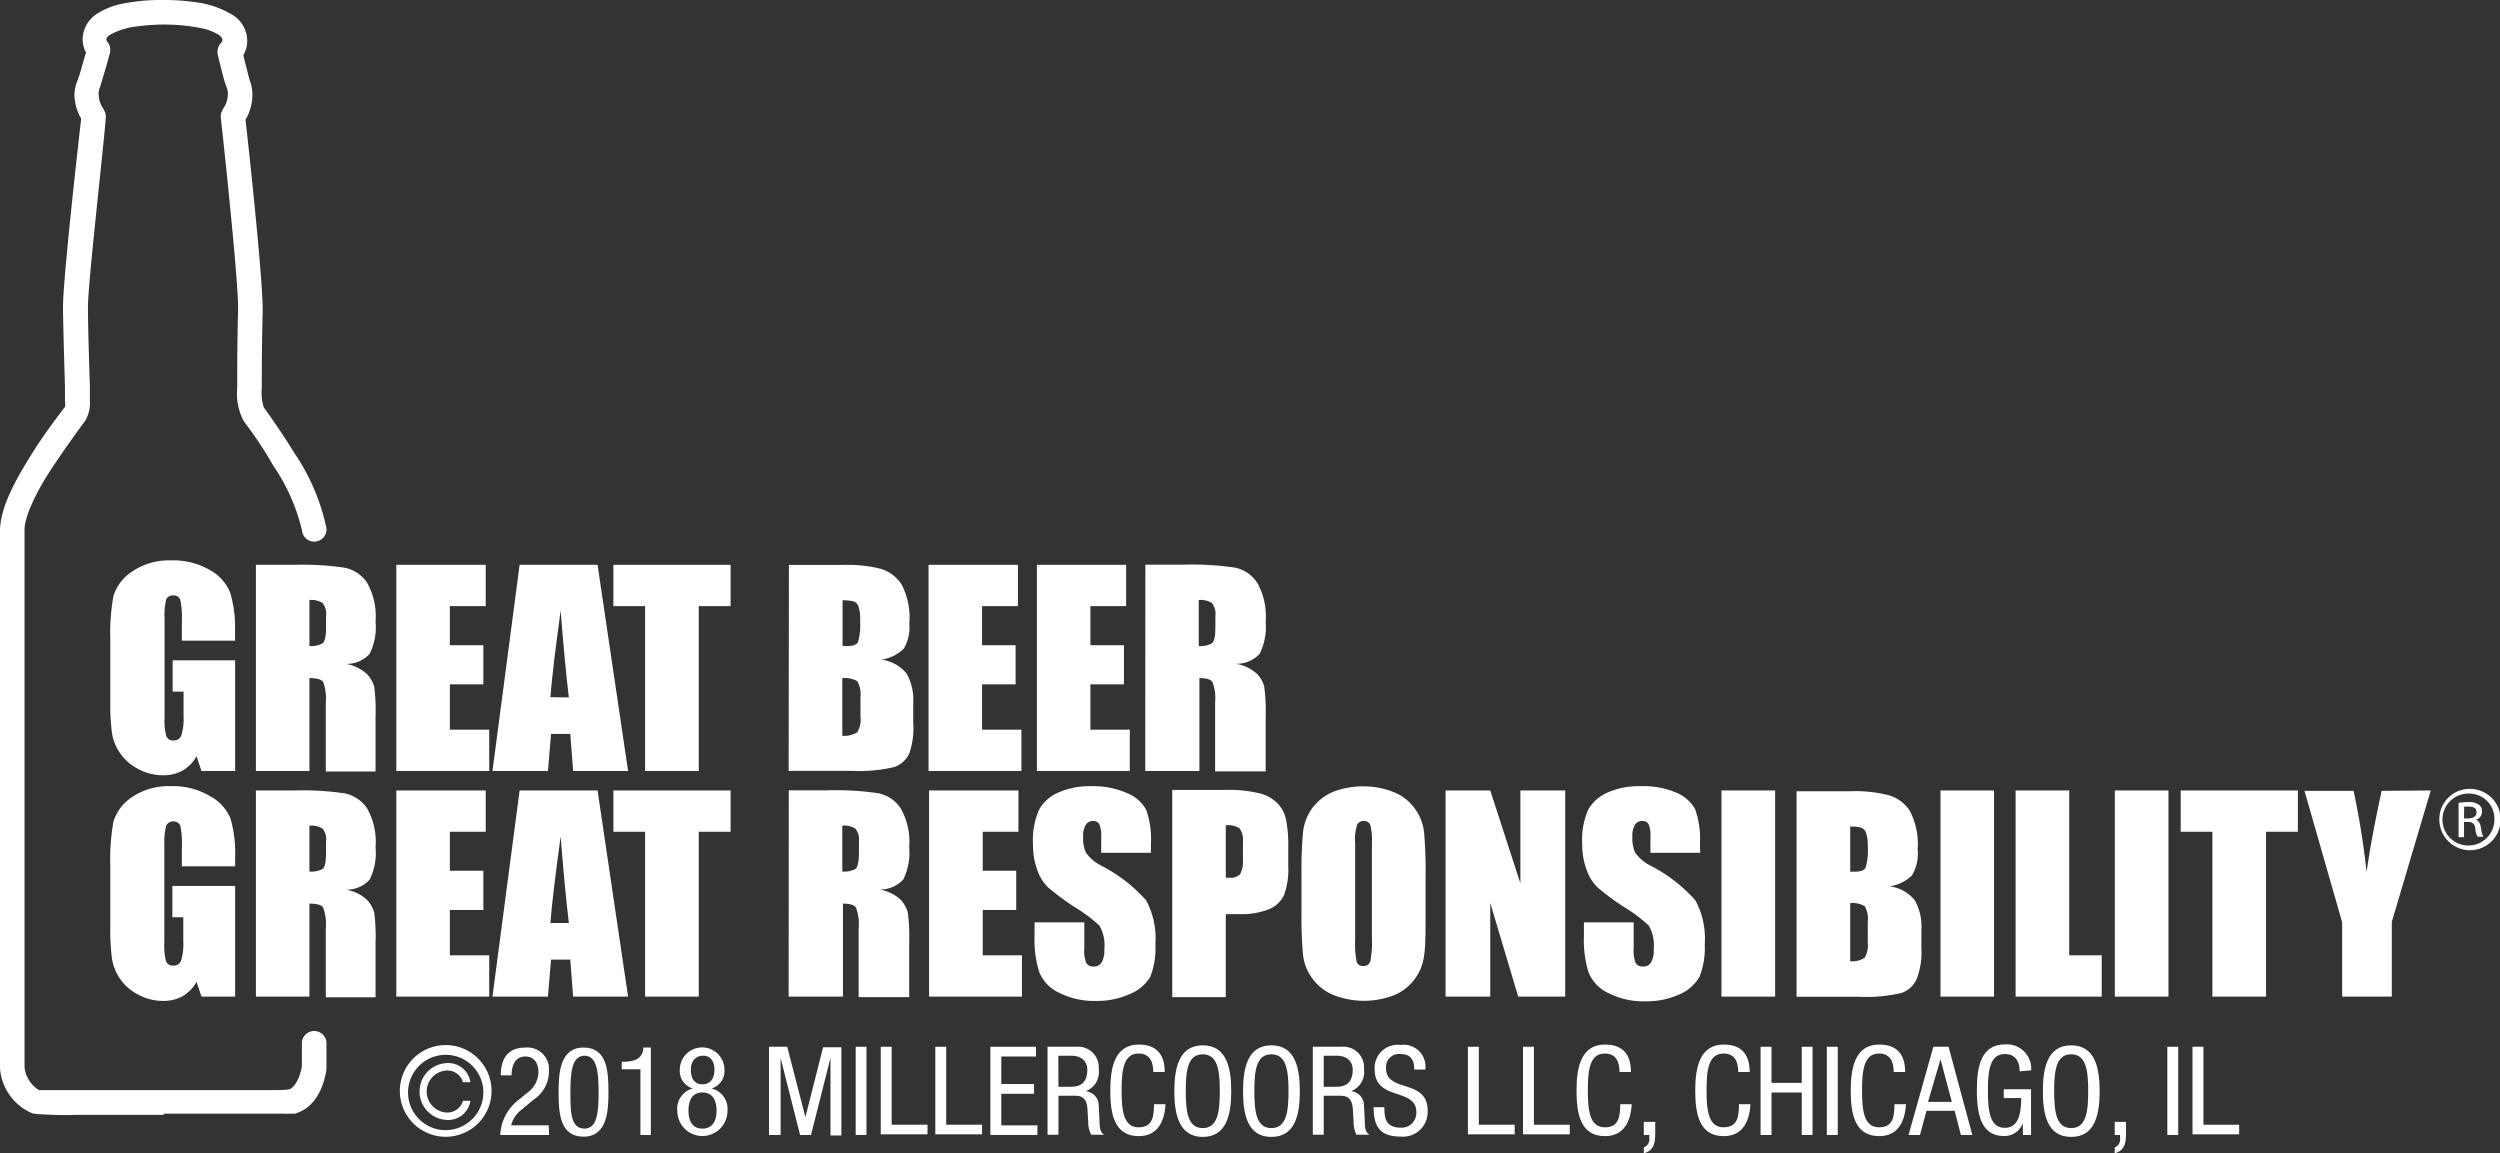 <svg id="Layer_1" data-name="Layer 1" xmlns="http://www.w3.org/2000/svg" viewBox="0 0 192.45 88.78">
  <rect x="0" y="0" width="192.45" height="88.78" fill="#333333" stroke="none"/>
  <title>logo</title>
  <polygon points="30.51 43.48 37.39 43.48 37.39 46.66 34.63 46.66 34.63 49.67 37.21 49.67 37.21 52.68 34.63 52.68 34.63 56.17 37.66 56.17 37.66 59.35 30.51 59.35 30.51 43.48" fill="#fff"/>
  <polygon points="56.24 43.48 56.24 46.66 53.79 46.66 53.79 59.35 49.66 59.35 49.66 46.66 47.22 46.66 47.22 43.48 56.24 43.48" fill="#fff"/>
  <polygon points="71.48 43.48 78.36 43.48 78.36 46.66 75.6 46.66 75.6 49.67 78.18 49.67 78.18 52.68 75.6 52.68 75.6 56.17 78.63 56.17 78.63 59.35 71.48 59.35 71.48 43.48" fill="#fff"/>
  <polygon points="79.82 43.48 86.69 43.48 86.69 46.66 83.94 46.66 83.94 49.67 86.52 49.67 86.52 52.68 83.94 52.68 83.94 56.17 86.97 56.17 86.97 59.35 79.82 59.35 79.82 43.48" fill="#fff"/>
  <polygon points="30.51 60.85 37.39 60.85 37.39 64.03 34.63 64.03 34.63 67.03 37.21 67.03 37.21 70.05 34.63 70.05 34.63 73.54 37.66 73.54 37.66 76.72 30.51 76.72 30.51 60.85" fill="#fff"/>
  <polygon points="56.24 60.85 56.24 64.03 53.79 64.03 53.79 76.72 49.66 76.72 49.66 64.03 47.22 64.03 47.22 60.85 56.24 60.85" fill="#fff"/>
  <polygon points="71.52 60.85 78.4 60.85 78.4 64.03 75.65 64.03 75.65 67.03 78.23 67.03 78.23 70.05 75.65 70.05 75.65 73.54 78.67 73.54 78.67 76.72 71.52 76.72 71.52 60.85" fill="#fff"/>
  <polygon points="120.49 60.85 120.49 76.72 116.87 76.72 114.72 69.51 114.72 76.72 111.28 76.72 111.28 60.85 114.72 60.85 117.04 68 117.04 60.85 120.49 60.85" fill="#fff"/>
  <rect x="132.52" y="60.85" width="4.13" height="15.87" fill="#fff"/>
  <rect x="149.38" y="60.85" width="4.12" height="15.87" fill="#fff"/>
  <polygon points="159.29 60.85 159.29 73.54 161.79 73.54 161.79 76.72 155.16 76.72 155.16 60.85 159.29 60.85" fill="#fff"/>
  <rect x="162.8" y="60.85" width="4.13" height="15.87" fill="#fff"/>
  <polygon points="176.89 60.85 176.89 64.03 174.44 64.03 174.44 76.72 170.31 76.72 170.31 64.03 167.87 64.03 167.87 60.85 176.89 60.85" fill="#fff"/>
  <path d="M187.12,60.85l-3,10.12v5.75h-3.82V71l-2.9-10.12h3.78a61.91,61.91,0,0,1,1,6.25q.35-2.53,1.16-6.25Z" fill="#fff"/>
  <path d="M189.68,63H190c.34,0,.64-.13.64-.45s-.17-.46-.64-.46l-.31,0Zm0,1.45h-.42V61.8a6.91,6.91,0,0,1,.75-.06,1.37,1.37,0,0,1,.81.2.62.62,0,0,1,.24.54.65.65,0,0,1-.51.64v0c.23,0,.39.26.44.64a2.05,2.05,0,0,0,.17.65h-.44a1.87,1.87,0,0,1-.18-.67.48.48,0,0,0-.56-.46h-.3Zm.44-3.36a2,2,0,1,0,1.9,2,1.94,1.94,0,0,0-1.9-2Zm0-.36a2.36,2.36,0,1,1-2.34,2.35,2.33,2.33,0,0,1,2.34-2.35Z" fill="#fff"/>
  <g>
    <g>
      <path d="M12.6,85.82c-3.14,0-5.27,0-6.71,0a27.14,27.14,0,0,1-3.22-.08,1.3,1.3,0,0,1-.35-.11A4.1,4.1,0,0,1,0,82.25V77.47H0v-.23c0-.18,0-.45,0-.78V73.64c0-6.57,0-19.87,0-27.45,0-2.85,0-4.87,0-5.49C.1,38.93,1.18,37,2.29,35.19S4.58,31.89,5,31.32a1.24,1.24,0,0,0,0-.46c0-.23,0-.57,0-1,0-.24-.13-4.29-.15-6.14v-.09c0-2.07,1.09-11.81,1.4-14.5a3.73,3.73,0,0,1-.52-1.91A3.14,3.14,0,0,1,6,6.12s.16-.46.29-.94.22-.76.33-1.14a2.22,2.22,0,0,1-.26-1,2.38,2.38,0,0,1,1.14-2,5.66,5.66,0,0,1,2-.77A15.41,15.41,0,0,1,12.67,0,16.16,16.16,0,0,1,14.9.15a7.23,7.23,0,0,1,3,1,2.35,2.35,0,0,1,1.13,2,2.13,2.13,0,0,1-.3,1.1c.25,1,.43,1.72.49,1.92v0a3.16,3.16,0,0,1,.21,1.13,3.75,3.75,0,0,1-.53,1.91c.3,2.65,1.31,12.09,1.32,14.54v.17c-.06,2.46-.07,4.57-.07,6a3.48,3.48,0,0,0,.16,1.44c.08.13,1.23,1.68,2.34,3.5a16.17,16.17,0,0,1,2.48,5.8.94.94,0,1,1-1.88.18,14.8,14.8,0,0,0-2.22-5C20,34,18.9,32.63,18.73,32.36a4.57,4.57,0,0,1-.47-2.47c0-1.46,0-3.59.07-6.07V23.7c0-2.26-1.1-12.58-1.33-14.62a.89.89,0,0,1,.08-.51,1.93,1.93,0,0,1,.2-.36,2,2,0,0,0,.26-1,1.14,1.14,0,0,0-.07-.43A7.92,7.92,0,0,1,17.21,6c-.11-.42-.26-1-.44-1.77A1,1,0,0,1,17,3.32c.13-.15.12-.2.12-.25s0-.19-.3-.4a4,4,0,0,0-1.32-.5,14.5,14.5,0,0,0-2.84-.28,15,15,0,0,0-2,.13,5.64,5.64,0,0,0-2.18.65c-.28.21-.29.27-.3.4l0,0a.55.55,0,0,0,.12.19,1,1,0,0,1,.16.83c-.14.5-.3,1.09-.45,1.58s-.25.88-.34,1.12a1,1,0,0,0-.08.42,2.14,2.14,0,0,0,.26,1,1.69,1.69,0,0,1,.2.36.88.88,0,0,1,.09.51C8,11.15,6.76,21.83,6.77,23.66v.05c0,1.83.15,5.83.15,6.18s0,.66,0,1a2.65,2.65,0,0,1-.36,1.5l0,0C6.11,33,5,34.51,3.89,36.2s-2,3.58-2,4.55c0,.55,0,2.6,0,5.44,0,7.58,0,20.87,0,27.45,0,2.06,0,3.45,0,3.84,0,.07,0,.06,0,.12v4.6A2.4,2.4,0,0,0,3,83.92l.27,0c.38,0,1.14,0,2.6,0s3.55,0,6.71,0c2.79,0,4.77,0,6.18,0,2.53,0,3.26,0,3.41-.06l.07,0c.19,0,.76-.47,1-1.76V80.22a.95.95,0,0,1,1.89,0v2.13c-.28,1.73-1.09,3-2.43,3.38l-.25,0a5.29,5.29,0,0,1-.55,0c-.51,0-1.41,0-3.11,0-1.42,0-3.41,0-6.18,0" fill="#fff"/>
      <path d="M18.1,49.32H14V47.88a7,7,0,0,0-.12-1.7.52.52,0,0,0-.56-.34.53.53,0,0,0-.52.29,4.9,4.9,0,0,0-.13,1.51v7.61a4.67,4.67,0,0,0,.13,1.41.53.53,0,0,0,.55.34.6.6,0,0,0,.61-.39,4.3,4.3,0,0,0,.17-1.48V53.24h-.84V50.83H18.1v8.52H15.51l-.38-1.14a2.88,2.88,0,0,1-1.06,1.1,3,3,0,0,1-1.52.37,4,4,0,0,1-1.94-.5,3.76,3.76,0,0,1-2-2.82,18.28,18.28,0,0,1-.12-2.45V49.2a16,16,0,0,1,.24-3.3A3.44,3.44,0,0,1,10.17,44a5,5,0,0,1,3-.86,5.54,5.54,0,0,1,3,.75,3.47,3.47,0,0,1,1.56,1.76,9.5,9.5,0,0,1,.36,3Z" fill="#fff"/>
      <path d="M23.82,46.2v3.53a1.79,1.79,0,0,0,1-.2c.18-.12.28-.53.28-1.23v-.88a1.33,1.33,0,0,0-.27-1,1.59,1.59,0,0,0-1-.23M19.7,43.48h2.92a22.14,22.14,0,0,1,3.95.23,2.73,2.73,0,0,1,1.69,1.15,5.27,5.27,0,0,1,.65,3,4.55,4.55,0,0,1-.46,2.48,2.42,2.42,0,0,1-1.81.77,3.15,3.15,0,0,1,1.64.81,2.46,2.46,0,0,1,.53.94,14.61,14.61,0,0,1,.1,2.34v4.19H25.08V54.08a3.71,3.71,0,0,0-.2-1.58c-.14-.2-.49-.3-1.06-.3v7.15H19.7Z" fill="#fff"/>
    </g>
    <path d="M43.79,53.69Q43.47,51,43.16,47q-.63,4.56-.79,6.67ZM46,43.48l2.35,15.87H44.12L43.9,56.5H42.42l-.24,2.85H37.91L40,43.48Z" fill="#fff"/>
    <path d="M64.84,52.2v4.44A1.84,1.84,0,0,0,66,56.36a1.92,1.92,0,0,0,.24-1.21V53.68A2.13,2.13,0,0,0,66,52.44a1.93,1.93,0,0,0-1.14-.24m0-6v3.53h.41q.61,0,.78-.3a5,5,0,0,0,.16-1.71,2.86,2.86,0,0,0-.13-1.05.62.62,0,0,0-.36-.37,3.43,3.43,0,0,0-.86-.09m-4.13-2.72h4.12a10.56,10.56,0,0,1,3,.31A2.93,2.93,0,0,1,69.41,45,5.53,5.53,0,0,1,70,48a3.25,3.25,0,0,1-.43,1.94,3.12,3.12,0,0,1-1.72.84,3,3,0,0,1,1.94,1.07,4.15,4.15,0,0,1,.51,2.3v1.47A6,6,0,0,1,70,58a2,2,0,0,1-1.17,1.05,11.92,11.92,0,0,1-3.29.29H60.71Z" fill="#fff"/>
    <g>
      <path d="M92.28,46.2v3.53a1.79,1.79,0,0,0,1-.2c.18-.12.28-.53.28-1.23v-.88a1.33,1.33,0,0,0-.27-1,1.59,1.59,0,0,0-1-.23m-4.12-2.72h2.92a22.22,22.22,0,0,1,4,.23,2.68,2.68,0,0,1,1.68,1.15,5.18,5.18,0,0,1,.66,3,4.65,4.65,0,0,1-.46,2.48,2.43,2.43,0,0,1-1.82.77,3.15,3.15,0,0,1,1.65.81,2.29,2.29,0,0,1,.52.94,14.09,14.09,0,0,1,.11,2.34v4.19H93.54V54.08a3.5,3.5,0,0,0-.21-1.58q-.19-.3-1-.3v7.15H88.16Z" fill="#fff"/>
      <path d="M18.1,66.69H14V65.25a7,7,0,0,0-.12-1.7.61.61,0,0,0-1.08,0A5,5,0,0,0,12.65,65v7.61A4.72,4.72,0,0,0,12.78,74a.54.54,0,0,0,.55.33.59.59,0,0,0,.61-.38,4.33,4.33,0,0,0,.17-1.49V70.61h-.84V68.2H18.1v8.52H15.51l-.38-1.14a2.88,2.88,0,0,1-1.06,1.1,3,3,0,0,1-1.52.37,4,4,0,0,1-1.94-.5,3.76,3.76,0,0,1-2-2.82,18.28,18.28,0,0,1-.12-2.45V66.57a16.19,16.19,0,0,1,.24-3.31,3.45,3.45,0,0,1,1.41-1.88,5,5,0,0,1,3-.86,5.54,5.54,0,0,1,3,.75A3.47,3.47,0,0,1,17.74,63a9.46,9.46,0,0,1,.36,3Z" fill="#fff"/>
      <path d="M23.82,63.57v3.52a1.81,1.81,0,0,0,1-.19c.18-.12.28-.54.28-1.23v-.88a1.33,1.33,0,0,0-.27-1,1.59,1.59,0,0,0-1-.23M19.7,60.85h2.92a22.14,22.14,0,0,1,3.95.23,2.73,2.73,0,0,1,1.69,1.15,5.26,5.26,0,0,1,.65,3,4.57,4.57,0,0,1-.46,2.49,2.42,2.42,0,0,1-1.81.77,3.08,3.08,0,0,1,1.64.81,2.46,2.46,0,0,1,.53.94,14.61,14.61,0,0,1,.1,2.34v4.19H25.08V71.45a3.71,3.71,0,0,0-.2-1.58c-.14-.21-.49-.31-1.06-.31v7.16H19.7Z" fill="#fff"/>
    </g>
    <path d="M43.79,71.05q-.32-2.68-.63-6.66-.63,4.56-.79,6.66ZM46,60.85l2.35,15.87H44.12l-.22-2.85H42.42l-.24,2.85H37.91L40,60.85Z" fill="#fff"/>
    <path d="M64.84,63.57v3.52a1.83,1.83,0,0,0,1-.19c.18-.12.28-.54.28-1.23v-.88a1.33,1.33,0,0,0-.27-1,1.59,1.59,0,0,0-1-.23m-4.13-2.72h2.93a22.22,22.22,0,0,1,4,.23,2.68,2.68,0,0,1,1.68,1.15,5.17,5.17,0,0,1,.66,3,4.67,4.67,0,0,1-.46,2.49,2.45,2.45,0,0,1-1.82.77,3.08,3.08,0,0,1,1.65.81,2.42,2.42,0,0,1,.52.94,14.09,14.09,0,0,1,.11,2.34v4.19H66.1V71.45a3.5,3.5,0,0,0-.21-1.58c-.13-.21-.48-.31-1-.31v7.16H60.71Z" fill="#fff"/>
    <g>
      <path d="M88.6,65.65H84.77V64.48a2.27,2.27,0,0,0-.15-1.05.54.54,0,0,0-.49-.23.63.63,0,0,0-.56.31,1.73,1.73,0,0,0-.19.92,2.69,2.69,0,0,0,.21,1.2,3.27,3.27,0,0,0,1.17,1,11.89,11.89,0,0,1,3.47,2.68,6.14,6.14,0,0,1,.71,3.38,6,6,0,0,1-.39,2.5A3.21,3.21,0,0,1,87,76.51a6.1,6.1,0,0,1-2.64.54,5.94,5.94,0,0,1-2.83-.63A3,3,0,0,1,80,74.83a8.29,8.29,0,0,1-.36-2.76V71h3.83V73a2.52,2.52,0,0,0,.16,1.15.62.62,0,0,0,.57.25.66.66,0,0,0,.61-.32,1.86,1.86,0,0,0,.2-1,3,3,0,0,0-.38-1.83,11.57,11.57,0,0,0-1.93-1.44,20.12,20.12,0,0,1-2-1.48,3.37,3.37,0,0,1-.82-1.28A5.54,5.54,0,0,1,79.52,65,5.78,5.78,0,0,1,80,62.31,3.07,3.07,0,0,1,81.49,61,6,6,0,0,1,84,60.52a6.46,6.46,0,0,1,2.73.52,2.89,2.89,0,0,1,1.51,1.31A7,7,0,0,1,88.6,65Z" fill="#fff"/>
      <path d="M94.36,63.57v4h.31a1,1,0,0,0,.79-.27,2.16,2.16,0,0,0,.22-1.17v-1.3a1.53,1.53,0,0,0-.26-1.06,1.62,1.62,0,0,0-1.06-.24m-4.12-2.72h4.15a9.5,9.5,0,0,1,2.59.27,2.81,2.81,0,0,1,1.36.76A2.55,2.55,0,0,1,99,63.09a10.61,10.61,0,0,1,.17,2.2v1.38a5.74,5.74,0,0,1-.32,2.22A2.17,2.17,0,0,1,97.66,70a5.61,5.61,0,0,1-2.19.37H94.36v6.39H90.24Z" fill="#fff"/>
      <path d="M105.61,64.93a5.06,5.06,0,0,0-.12-1.42.51.51,0,0,0-.51-.31.57.57,0,0,0-.49.25,3.66,3.66,0,0,0-.17,1.48v7.41a7.65,7.65,0,0,0,.11,1.7.49.49,0,0,0,.52.32.5.5,0,0,0,.54-.37,7.69,7.69,0,0,0,.12-1.77Zm4.13,5.21c0,1.6,0,2.72-.11,3.39a3.8,3.8,0,0,1-2.31,3.08,6.47,6.47,0,0,1-4.64,0,3.84,3.84,0,0,1-2.37-3.06,32.84,32.84,0,0,1-.12-3.43V67.43a32.45,32.45,0,0,1,.12-3.39,3.81,3.81,0,0,1,.7-1.82,3.87,3.87,0,0,1,1.6-1.26,6.47,6.47,0,0,1,4.64,0,3.69,3.69,0,0,1,1.63,1.24,3.75,3.75,0,0,1,.74,1.82,32.7,32.7,0,0,1,.12,3.43Z" fill="#fff"/>
    </g>
    <path d="M130.88,65.65h-3.83V64.48a2.27,2.27,0,0,0-.15-1.05.53.53,0,0,0-.49-.23.63.63,0,0,0-.56.31,1.73,1.73,0,0,0-.19.92,2.69,2.69,0,0,0,.21,1.2,3.27,3.27,0,0,0,1.17,1,11.75,11.75,0,0,1,3.47,2.68,6.13,6.13,0,0,1,.72,3.38,6,6,0,0,1-.4,2.5,3.23,3.23,0,0,1-1.53,1.35,6.15,6.15,0,0,1-2.65.54,5.91,5.91,0,0,1-2.83-.63,3,3,0,0,1-1.53-1.59,8.29,8.29,0,0,1-.36-2.76V71h3.83V73a2.52,2.52,0,0,0,.16,1.15.62.62,0,0,0,.57.25.65.65,0,0,0,.61-.32,1.76,1.76,0,0,0,.2-1,3,3,0,0,0-.38-1.83A11.57,11.57,0,0,0,125,69.81a18.54,18.54,0,0,1-2-1.48,3.38,3.38,0,0,1-.83-1.28A5.54,5.54,0,0,1,121.8,65a5.78,5.78,0,0,1,.46-2.67A3.12,3.12,0,0,1,123.77,61a6,6,0,0,1,2.51-.48A6.5,6.5,0,0,1,129,61a2.91,2.91,0,0,1,1.5,1.31,7,7,0,0,1,.36,2.68Z" fill="#fff"/>
    <path d="M142.43,69.56V74a1.79,1.79,0,0,0,1.11-.27,1.94,1.94,0,0,0,.24-1.21V71a2.08,2.08,0,0,0-.22-1.23,1.85,1.85,0,0,0-1.13-.25m0-6V67.1h.41c.4,0,.66-.1.77-.3a4.89,4.89,0,0,0,.17-1.71,2.81,2.81,0,0,0-.14-1,.62.62,0,0,0-.36-.37,2.59,2.59,0,0,0-.85-.09m-4.13-2.72h4.11a10.51,10.51,0,0,1,3,.31A2.9,2.9,0,0,1,147,62.39a5.5,5.5,0,0,1,.62,3,3.25,3.25,0,0,1-.44,2,3.09,3.09,0,0,1-1.72.84,3,3,0,0,1,1.94,1.07,4.15,4.15,0,0,1,.51,2.3V73a5.72,5.72,0,0,1-.37,2.38,2,2,0,0,1-1.17,1.06,11.87,11.87,0,0,1-3.29.29H138.3Z" fill="#fff"/>
  </g>
  <g>
    <path d="M34.31,80.45A3.53,3.53,0,1,1,30.78,84,3.53,3.53,0,0,1,34.31,80.45ZM37.21,84a2.9,2.9,0,1,0-2.9,3A2.92,2.92,0,0,0,37.21,84Zm-1,.74a1.73,1.73,0,0,1-1.87,1.47,2.19,2.19,0,0,1,0-4.37,1.72,1.72,0,0,1,1.87,1.47h-.57a1.25,1.25,0,0,0-1.3-.9,1.62,1.62,0,0,0,0,3.23,1.25,1.25,0,0,0,1.3-.9Z" fill="#fff"/>
    <path d="M42.27,87.37H38.51A3.61,3.61,0,0,1,40,84.61l.55-.46a2,2,0,0,0,.9-1.62c0-.58-.26-1.2-1-1.2-1,0-1.07,1.07-1.07,1.45h-.83c0-1.27.53-2.14,1.91-2.14a1.67,1.67,0,0,1,1.8,1.8,2.62,2.62,0,0,1-1.18,2.21l-1,.83a2.1,2.1,0,0,0-.73,1.15h2.89Z" fill="#fff"/>
    <path d="M43,84.1c0-1.48.1-3.46,1.92-3.46s1.92,1.81,1.92,3.46c0,1.43-.11,3.4-1.92,3.4S43,85.7,43,84.1ZM45,86.88c1,0,1.08-1.36,1.08-2.78S46,81.27,45,81.27s-1.09,1.35-1.09,2.83S43.92,86.88,45,86.88Z" fill="#fff"/>
    <path d="M47.86,81.74c.85,0,1.63-.15,1.67-1.1h.57v6.73h-.8V82.31H47.86Z" fill="#fff"/>
    <path d="M53.33,83.79a1.4,1.4,0,0,1-1-1.44,1.72,1.72,0,0,1,3.44,0,1.4,1.4,0,0,1-1,1.44A1.61,1.61,0,0,1,56,85.52a1.93,1.93,0,1,1-3.86,0A1.61,1.61,0,0,1,53.33,83.79Zm.74,3.09c.78,0,1.09-.6,1.09-1.39s-.31-1.39-1.09-1.39S53,84.7,53,85.49,53.29,86.88,54.07,86.88Zm-.89-4.51c0,.63.27,1.1.89,1.1S55,83,55,82.37s-.27-1.1-.88-1.1S53.18,81.73,53.18,82.37Z" fill="#fff"/>
    <path d="M59.2,80.58h1.4L62,86h0l1.36-5.38h1.41v6.79h-.84V81.44h0l-1.5,5.93h-.84l-1.5-5.93h0v5.93H59.2Z" fill="#fff"/>
    <path d="M65.87,80.58h.83v6.79h-.83Z" fill="#fff"/>
    <path d="M67.8,80.58h.84v6H71.4v.74H67.8Z" fill="#fff"/>
    <path d="M72,80.58h.84v6h2.76v.74H72Z" fill="#fff"/>
    <path d="M76.24,80.58h3.51v.75H77.08v2.12H79.6v.75H77.08v2.43h2.78v.74H76.24Z" fill="#fff"/>
    <path d="M80.64,80.58h2.2a1.59,1.59,0,0,1,1.74,1.71,1.58,1.58,0,0,1-1,1.71v0a1.11,1.11,0,0,1,1,1.13l.06,1.16c0,.75.16.94.36,1.06h-1a2.08,2.08,0,0,1-.23-1l-.06-1c-.06-.93-.57-1-1-1H81.48v3h-.84Zm.84,3.08h.82c.5,0,1.4,0,1.4-1.31,0-.66-.45-1.08-1.23-1.08h-1Z" fill="#fff"/>
    <path d="M89.72,85c-.07,1.29-.58,2.46-2.06,2.46-1.93,0-2.19-1.81-2.19-3.52s.32-3.53,2.19-3.53c1.39,0,2,.78,2,2.11h-.88c0-.77-.26-1.42-1.13-1.42-1.16,0-1.31,1.27-1.31,2.84s.15,2.84,1.31,2.84,1.16-.95,1.19-1.78Z" fill="#fff"/>
    <path d="M94.78,84c0,1.71-.32,3.52-2.19,3.52S90.4,85.69,90.4,84s.32-3.53,2.19-3.53S94.78,82.27,94.78,84Zm-3.5,0c0,1.57.15,2.84,1.31,2.84S93.9,85.55,93.9,84s-.15-2.84-1.31-2.84S91.28,82.41,91.28,84Z" fill="#fff"/>
    <path d="M100.06,84c0,1.71-.31,3.52-2.19,3.52S95.69,85.69,95.69,84s.31-3.53,2.18-3.53S100.06,82.27,100.06,84Zm-3.5,0c0,1.57.15,2.84,1.31,2.84s1.32-1.27,1.32-2.84-.16-2.84-1.32-2.84S96.56,82.41,96.56,84Z" fill="#fff"/>
    <path d="M101.06,80.58h2.2A1.59,1.59,0,0,1,105,82.29,1.58,1.58,0,0,1,104,84v0a1.1,1.1,0,0,1,1,1.13l.06,1.16c0,.75.16.94.36,1.06h-1a2.09,2.09,0,0,1-.22-1l-.06-1c-.07-.93-.58-1-1-1H101.9v3h-.84Zm.84,3.08h.83c.49,0,1.4,0,1.4-1.31,0-.66-.45-1.08-1.23-1.08h-1Z" fill="#fff"/>
    <path d="M108.87,82.34c0-.71-.25-1.2-1.05-1.2a1,1,0,0,0-1.12,1.1c0,1.91,3.2.77,3.2,3.25a1.9,1.9,0,0,1-2.11,2c-1.59,0-2.05-.81-2.05-2.26h.83c0,.76.05,1.58,1.28,1.58a1.14,1.14,0,0,0,1.18-1.2c0-1.92-3.21-.81-3.21-3.3a1.78,1.78,0,0,1,2-1.87,1.68,1.68,0,0,1,1.9,1.89Z" fill="#fff"/>
    <path d="M113,80.58h.84v6h2.76v.74H113Z" fill="#fff"/>
    <path d="M117.24,80.58h.84v6h2.76v.74h-3.6Z" fill="#fff"/>
    <path d="M125.61,85c-.07,1.29-.58,2.46-2.06,2.46-1.93,0-2.19-1.81-2.19-3.52s.32-3.53,2.19-3.53c1.39,0,2,.78,2,2.11h-.88c0-.77-.26-1.42-1.13-1.42-1.16,0-1.31,1.27-1.31,2.84s.15,2.84,1.31,2.84,1.16-.95,1.19-1.78Z" fill="#fff"/>
    <path d="M126.54,86.36h.88v.83c0,.72-.06,1.37-.88,1.59v-.45a.66.66,0,0,0,.42-.73v-.23h-.42Z" fill="#fff"/>
    <path d="M134.75,85c-.07,1.29-.58,2.46-2.06,2.46-1.93,0-2.19-1.81-2.19-3.52s.32-3.53,2.19-3.53c1.39,0,2,.78,2,2.11h-.88c0-.77-.26-1.42-1.13-1.42-1.16,0-1.31,1.27-1.31,2.84s.15,2.84,1.31,2.84,1.16-.95,1.19-1.78Z" fill="#fff"/>
    <path d="M139.53,87.37h-.83V84.1h-2.33v3.27h-.84V80.58h.84v2.78h2.33V80.58h.83Z" fill="#fff"/>
    <path d="M140.63,80.58h.84v6.79h-.84Z" fill="#fff"/>
    <path d="M146.72,85c-.07,1.29-.58,2.46-2.06,2.46-1.93,0-2.19-1.81-2.19-3.52s.32-3.53,2.19-3.53c1.39,0,2,.78,2,2.11h-.88c0-.77-.26-1.42-1.13-1.42-1.16,0-1.31,1.27-1.31,2.84s.15,2.84,1.31,2.84,1.16-.95,1.19-1.78Z" fill="#fff"/>
    <path d="M148.83,80.58H150l1.83,6.79h-.88l-.48-1.86h-2.17l-.5,1.86h-.88Zm-.41,4.24h1.83l-.87-3.28h0Z" fill="#fff"/>
    <path d="M155.47,82.47c0-.72-.3-1.33-1.13-1.33-1.16,0-1.31,1.27-1.31,2.84s.15,2.84,1.31,2.84,1.25-1.39,1.25-2.29h-1.34v-.68h2.1v3.52h-.63v-.92h0a1.5,1.5,0,0,1-1.46,1c-1.77,0-2.08-1.7-2.08-3.52s.31-3.53,2.18-3.53a1.87,1.87,0,0,1,2,2Z" fill="#fff"/>
    <path d="M161.63,84c0,1.71-.31,3.52-2.19,3.52s-2.18-1.81-2.18-3.52.31-3.53,2.18-3.53S161.63,82.27,161.63,84Zm-3.5,0c0,1.57.15,2.84,1.31,2.84s1.31-1.27,1.31-2.84-.15-2.84-1.31-2.84S158.13,82.41,158.13,84Z" fill="#fff"/>
    <path d="M162.79,86.36h.87v.83c0,.72-.06,1.37-.87,1.59v-.45a.66.66,0,0,0,.41-.73v-.23h-.41Z" fill="#fff"/>
    <path d="M166.84,80.58h.84v6.79h-.84Z" fill="#fff"/>
    <path d="M168.78,80.58h.84v6h2.75v.74h-3.59Z" fill="#fff"/>
  </g>
</svg>
